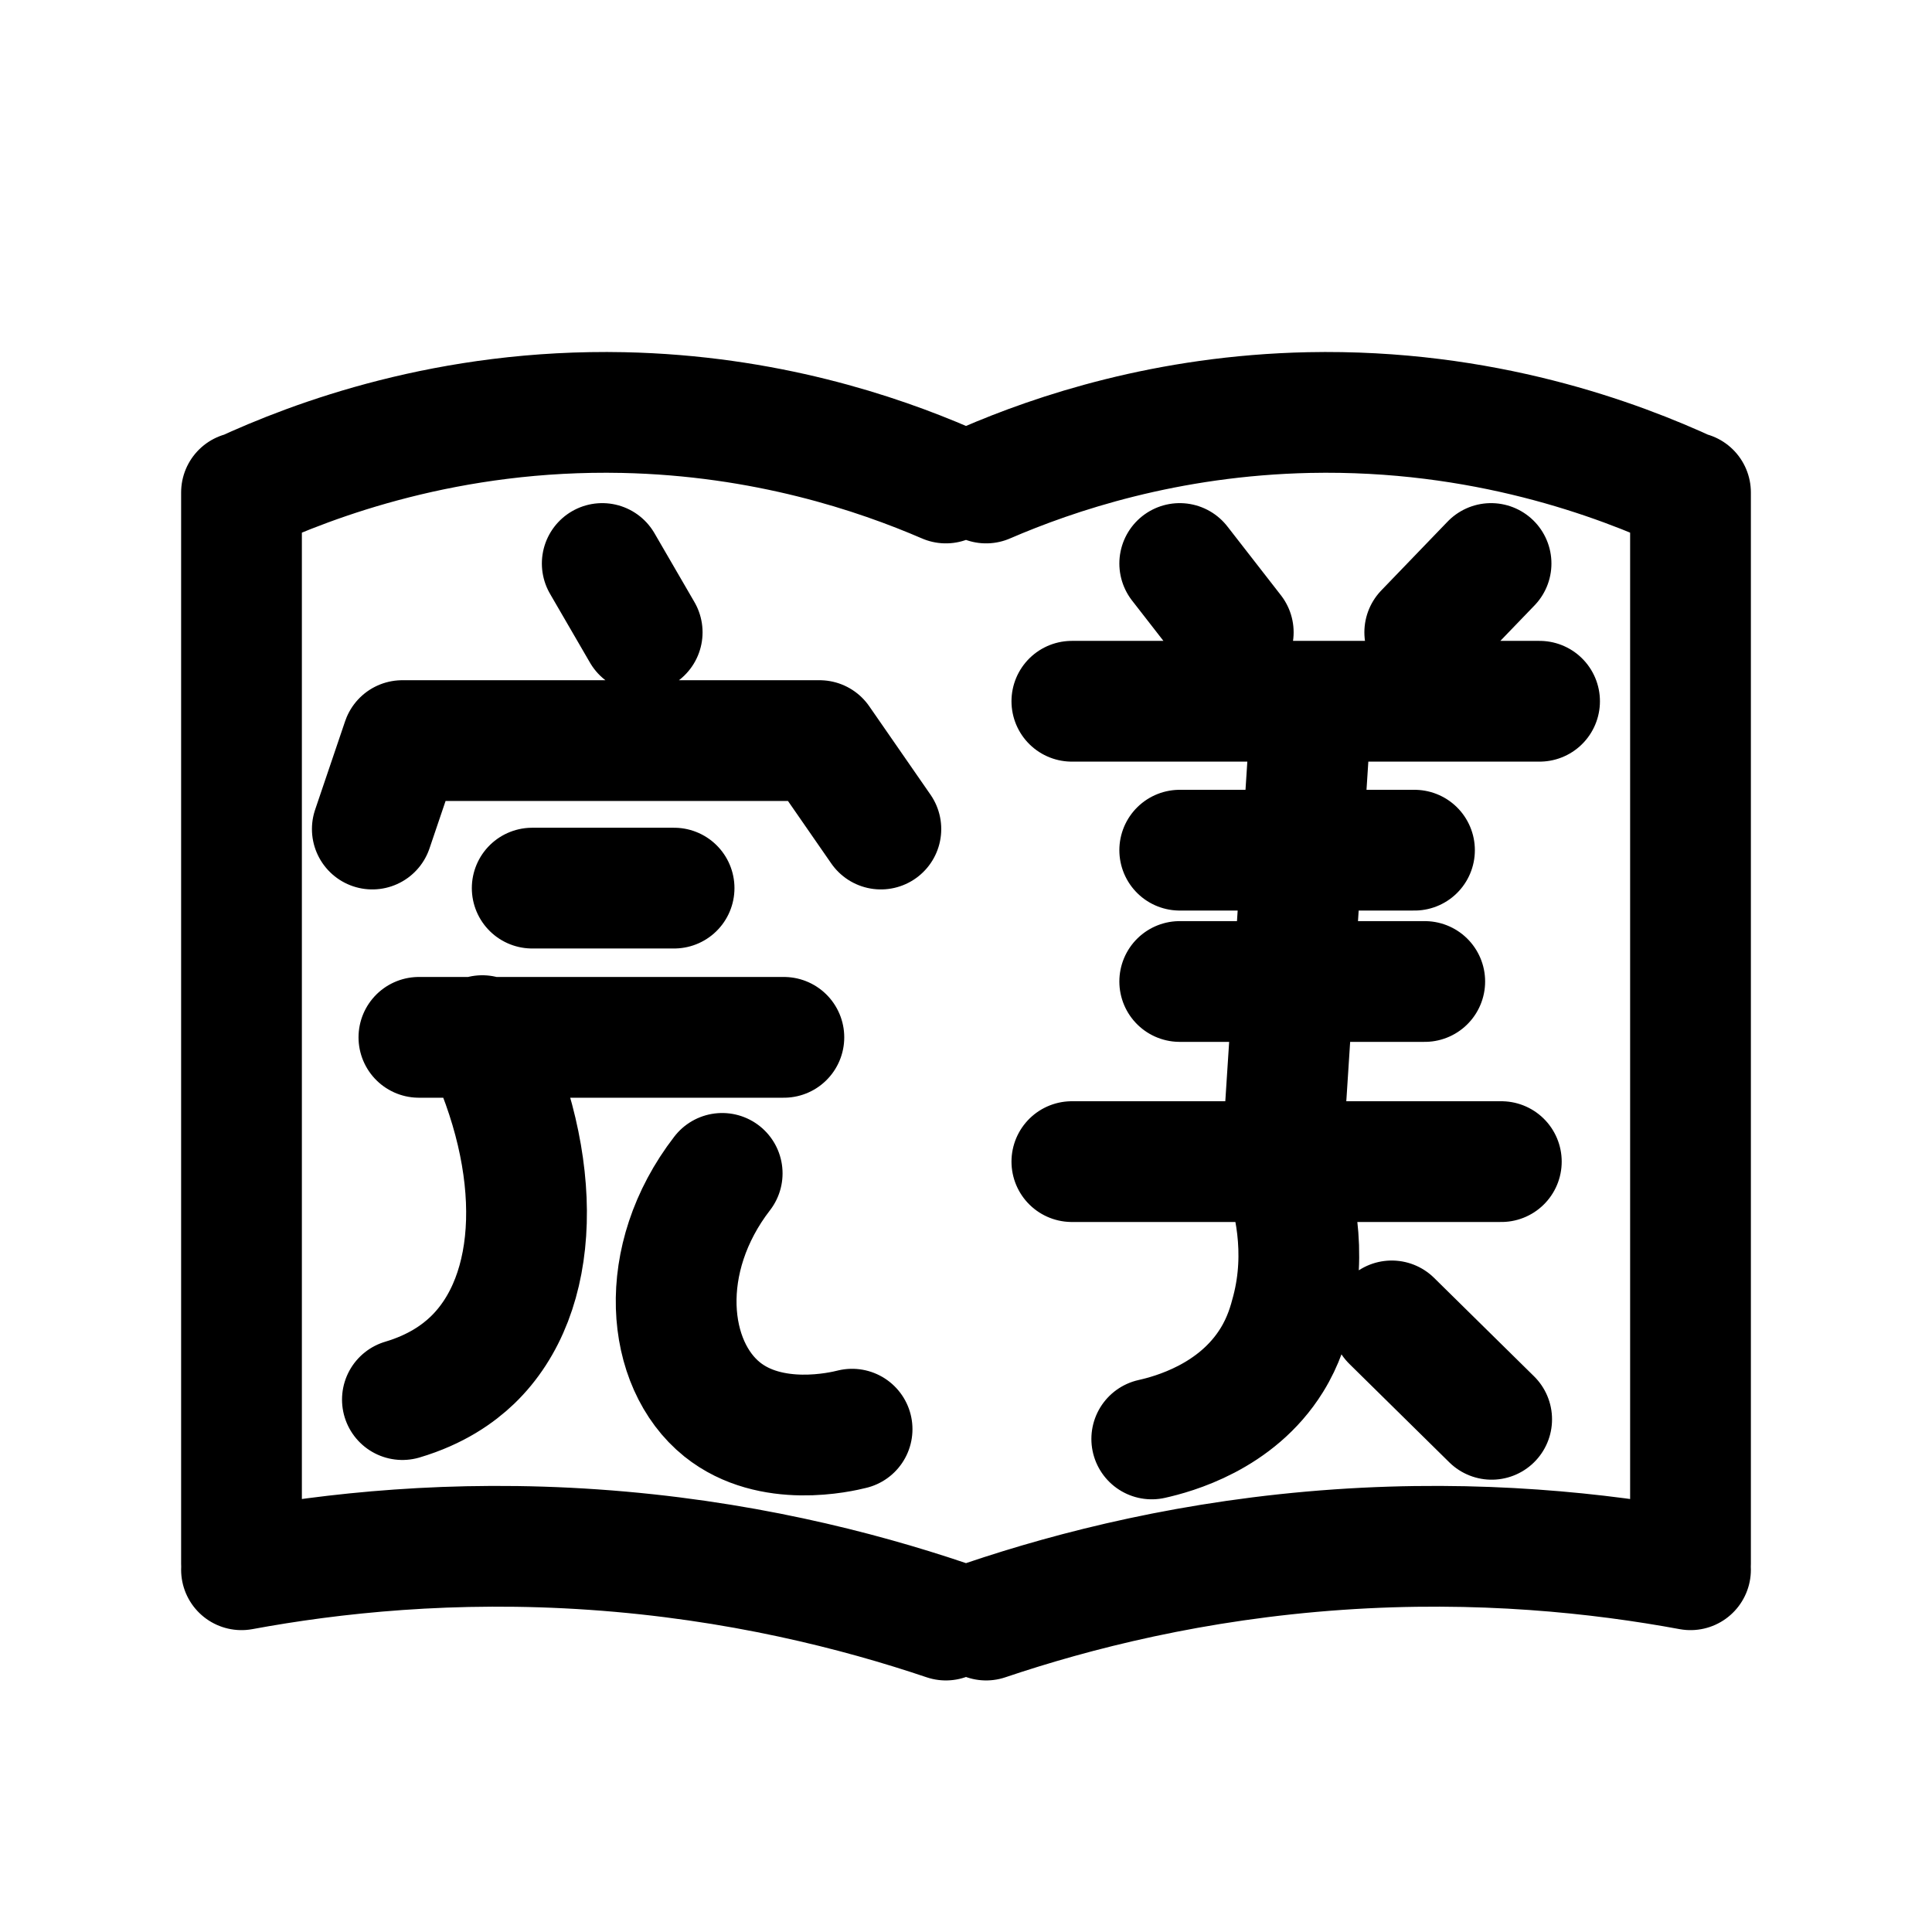 <svg xmlns="http://www.w3.org/2000/svg" id="_图层_2" data-name="图层 2" viewBox="0 0 192 192"><defs><style>.cls-1{fill:none;stroke:#000;stroke-linecap:round;stroke-linejoin:round;stroke-width:12px}</style></defs><path d="M24 48.94V155.4M24 156c8.99-1.66 20.97-2.97 35-2 14.31.99 26.22 4.04 35 7M24 49c7.21-3.34 20.61-8.36 37.92-8 14.13.3 25.27 4.06 32.08 7M168 48.94V155.4M168 156c-8.99-1.66-20.97-2.97-35-2-14.31.99-26.22 4.04-35 7M168 49c-7.21-3.34-20.61-8.36-37.92-8-14.13.3-25.27 4.06-32.08 7M59.85 56l3.97 6.84M37 82.39l2.98-8.79h41.47l6.09 8.79M52.89 88.26h14.1M41.63 103.09H77.9M47.93 102.92c6.18 12.84 5.84 25.7-.99 32.26-1.4 1.34-3.58 2.91-6.95 3.91M71.77 116.61c-6.59 8.53-5.59 18.97 0 23.46 4.85 3.89 11.83 2.23 12.91 1.96M117.24 56l5.32 6.84M148.18 56l-6.59 6.84M106.52 69.69H153M117.24 84.49h23.33M117.24 97.54h24.35M106.52 115.44h42.68M130.36 69.69c-.99 15.31-1.99 30.63-2.98 45.94M127.38 115.63c1.23 3.34 2.54 8.73.99 14.66-.31 1.18-.78 2.94-1.99 4.89-3.51 5.66-9.78 7.34-11.92 7.82M138.31 131.27l9.93 9.78" class="cls-1"/></svg>
